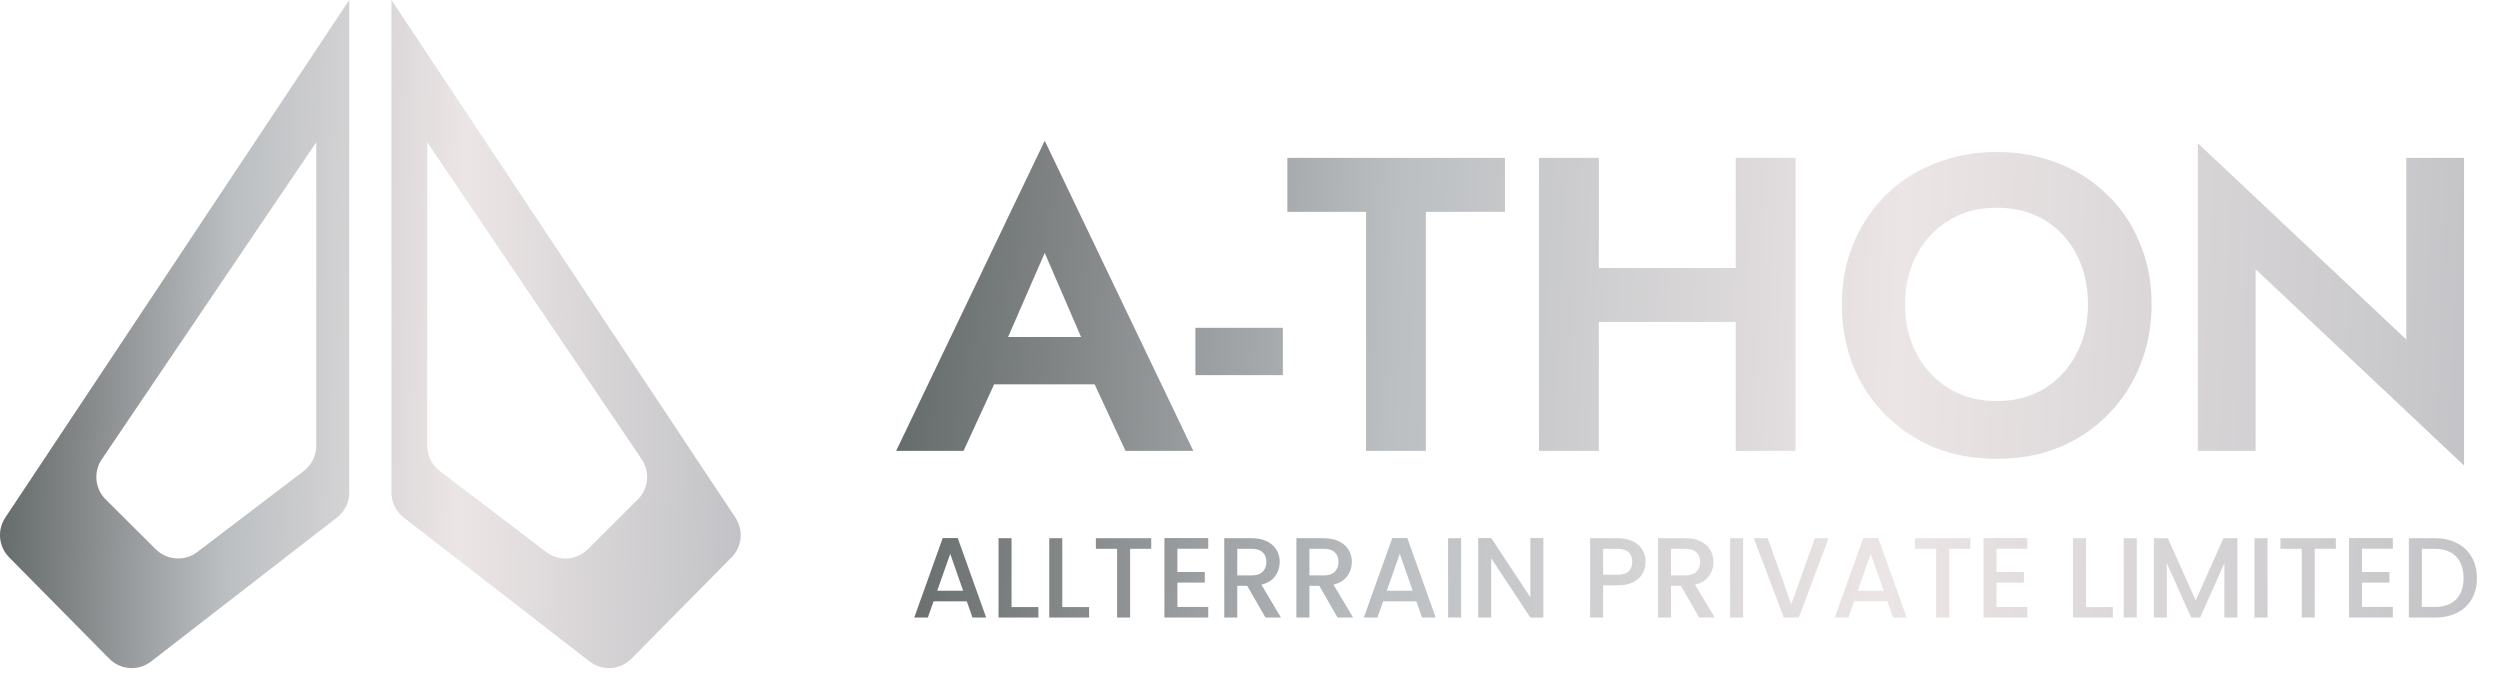 <svg width="195" height="53" viewBox="0 0 195 53" fill="none" xmlns="http://www.w3.org/2000/svg">
<path fill-rule="evenodd" clip-rule="evenodd" d="M27.242 0L27.242 38.414C27.242 39.177 26.889 39.898 26.286 40.365L11.788 51.594C10.802 52.358 9.4 52.265 8.523 51.377L0.712 43.471C-0.11 42.64 -0.235 41.346 0.412 40.372L27.242 0ZM30.532 0L30.532 38.414C30.532 39.177 30.885 39.898 31.488 40.365L45.986 51.594C46.973 52.358 48.374 52.265 49.252 51.377L57.062 43.471C57.884 42.64 58.009 41.346 57.362 40.372L30.532 0ZM24.669 34.773L24.669 11.093L7.939 35.825C7.276 36.806 7.403 38.121 8.243 38.956L12.154 42.845C13.027 43.713 14.407 43.805 15.387 43.059L23.696 36.736C24.309 36.27 24.669 35.543 24.669 34.773ZM33.324 11.093L33.324 34.773C33.324 35.543 33.684 36.27 34.297 36.736L42.606 43.059C43.587 43.805 44.967 43.713 45.84 42.845L49.75 38.956C50.59 38.121 50.718 36.806 50.054 35.825L33.324 11.093Z" fill="url(#paint0_linear_2993_387)"/>
<path d="M75.515 29.977L76.07 26.288L87.039 26.288L87.594 29.977L75.515 29.977ZM81.489 19.727L78.061 27.594L78.159 28.639L75.156 35.168H69.9L81.489 10.977L93.078 35.168H87.79L84.852 28.835L84.917 27.659L81.489 19.727ZM93.24 29.259V25.57H100.062V29.259H93.24ZM100.413 16.527V12.316L117.389 12.316V16.527H111.219V35.168H106.551V16.527L100.413 16.527ZM121.576 25.113V20.902L138.356 20.902V25.113L121.576 25.113ZM135.385 12.316H140.053V35.168H135.385V12.316ZM120.042 12.316L124.71 12.316V35.168H120.042V12.316ZM148.596 23.742C148.596 25.2 148.901 26.495 149.51 27.627C150.119 28.759 150.957 29.651 152.024 30.304C153.09 30.957 154.331 31.283 155.745 31.283C157.16 31.283 158.401 30.957 159.467 30.304C160.533 29.651 161.36 28.759 161.948 27.627C162.557 26.495 162.862 25.2 162.862 23.742C162.862 22.284 162.568 20.989 161.981 19.857C161.393 18.725 160.566 17.833 159.5 17.18C158.433 16.527 157.182 16.201 155.745 16.201C154.331 16.201 153.09 16.527 152.024 17.18C150.957 17.833 150.119 18.725 149.51 19.857C148.901 20.989 148.596 22.284 148.596 23.742ZM143.666 23.742C143.666 22.001 143.971 20.412 144.581 18.976C145.19 17.517 146.039 16.255 147.127 15.189C148.215 14.122 149.488 13.306 150.946 12.74C152.426 12.153 154.026 11.859 155.745 11.859C157.486 11.859 159.086 12.153 160.544 12.74C162.002 13.306 163.276 14.122 164.364 15.189C165.474 16.255 166.323 17.517 166.91 18.976C167.52 20.412 167.824 22.001 167.824 23.742C167.824 25.461 167.52 27.061 166.91 28.541C166.323 29.999 165.485 31.272 164.396 32.36C163.33 33.449 162.057 34.297 160.577 34.907C159.119 35.494 157.508 35.788 155.745 35.788C153.982 35.788 152.361 35.494 150.881 34.907C149.423 34.297 148.15 33.449 147.062 32.36C145.973 31.272 145.135 29.999 144.548 28.541C143.96 27.061 143.666 25.461 143.666 23.742ZM187.691 12.316H192.196V36.311L175.938 21V35.168H171.433V11.173L187.691 26.484V12.316ZM75.409 46.904H72.818L72.373 48.168H71.313L73.53 41.971H74.705L76.922 48.168H75.854L75.409 46.904ZM75.124 46.076L74.118 43.2L73.103 46.076H75.124ZM78.901 47.349H80.994V48.168H77.886V41.98H78.901V47.349ZM82.857 47.349H84.95V48.168H81.842V41.98H82.857V47.349ZM89.796 41.98V42.808H88.149V48.168H87.134V42.808H85.478V41.98H89.796ZM91.839 42.799V44.615L93.976 44.615V45.444L91.839 45.444V47.34L94.243 47.34V48.168L90.824 48.168V41.971L94.243 41.971V42.799L91.839 42.799ZM98.707 48.168L97.283 45.693H96.508V48.168H95.493V41.98H97.63C98.105 41.98 98.505 42.063 98.832 42.229C99.164 42.396 99.411 42.618 99.571 42.897C99.737 43.176 99.82 43.488 99.82 43.832C99.82 44.236 99.701 44.604 99.464 44.936C99.233 45.263 98.873 45.485 98.387 45.604L99.918 48.168H98.707ZM96.508 44.883H97.63C98.01 44.883 98.295 44.788 98.485 44.598C98.68 44.408 98.778 44.153 98.778 43.832C98.778 43.511 98.683 43.262 98.493 43.084C98.304 42.9 98.016 42.808 97.63 42.808H96.508V44.883ZM104.333 48.168L102.908 45.693H102.134V48.168H101.119V41.98H103.255C103.73 41.98 104.131 42.063 104.457 42.229C104.79 42.396 105.036 42.618 105.196 42.897C105.362 43.176 105.446 43.488 105.446 43.832C105.446 44.236 105.327 44.604 105.089 44.936C104.858 45.263 104.499 45.485 104.012 45.604L105.544 48.168H104.333ZM102.134 44.883H103.255C103.635 44.883 103.92 44.788 104.11 44.598C104.306 44.408 104.404 44.153 104.404 43.832C104.404 43.511 104.309 43.262 104.119 43.084C103.929 42.9 103.641 42.808 103.255 42.808H102.134V44.883ZM110.475 46.904H107.884L107.438 48.168H106.379L108.596 41.971H109.771L111.988 48.168H110.92L110.475 46.904ZM110.19 46.076L109.184 43.2L108.169 46.076H110.19ZM113.967 41.98V48.168H112.952V41.98H113.967ZM120.383 48.168H119.368L116.315 43.547V48.168H115.3V41.971H116.315L119.368 46.583V41.971H120.383V48.168ZM128.356 43.823C128.356 44.138 128.282 44.434 128.134 44.714C127.985 44.992 127.748 45.221 127.421 45.399C127.095 45.571 126.676 45.657 126.166 45.657H125.044V48.168H124.029V41.98H126.166C126.641 41.98 127.041 42.063 127.368 42.229C127.7 42.39 127.947 42.609 128.107 42.888C128.273 43.167 128.356 43.479 128.356 43.823ZM126.166 44.829C126.552 44.829 126.84 44.743 127.03 44.571C127.219 44.393 127.314 44.144 127.314 43.823C127.314 43.147 126.932 42.808 126.166 42.808H125.044V44.829H126.166ZM132.538 48.168L131.114 45.693H130.339V48.168H129.324V41.98H131.461C131.936 41.98 132.337 42.063 132.663 42.229C132.995 42.396 133.242 42.618 133.402 42.897C133.568 43.176 133.651 43.488 133.651 43.832C133.651 44.236 133.533 44.604 133.295 44.936C133.064 45.263 132.705 45.485 132.218 45.604L133.749 48.168H132.538ZM130.339 44.883H131.461C131.841 44.883 132.126 44.788 132.316 44.598C132.512 44.408 132.61 44.153 132.61 43.832C132.61 43.511 132.515 43.262 132.325 43.084C132.135 42.9 131.847 42.808 131.461 42.808H130.339V44.883ZM135.965 41.98V48.168H134.95V41.98H135.965ZM142.63 41.98L140.307 48.168H139.131L136.799 41.98H137.885L139.719 47.126L141.562 41.98H142.63ZM147.21 46.904H144.619L144.174 48.168H143.114L145.331 41.971H146.506L148.723 48.168H147.655L147.21 46.904ZM146.925 46.076L145.919 43.2L144.904 46.076H146.925ZM153.685 41.98V42.808H152.038V48.168H151.023V42.808H149.367V41.98H153.685ZM155.728 42.799V44.615H157.865V45.444H155.728V47.34H158.132V48.168H154.713V41.971H158.132V42.799H155.728ZM162.71 47.349H164.802V48.168H161.695V41.98H162.71V47.349ZM166.666 41.98V48.168H165.651V41.98H166.666ZM174.516 41.98V48.168H173.501V43.93L171.613 48.168H170.91L169.013 43.93V48.168H167.998V41.98H169.093L171.266 46.833L173.429 41.98H174.516ZM176.865 41.98V48.168H175.85V41.98H176.865ZM182.195 41.98V42.808H180.548V48.168H179.533V42.808H177.877V41.98H182.195ZM184.238 42.799V44.615H186.375V45.444H184.238V47.34H186.642V48.168H183.223V41.971H186.642V42.799H184.238ZM189.913 41.98C190.572 41.98 191.147 42.108 191.64 42.363C192.139 42.612 192.522 42.974 192.789 43.449C193.062 43.918 193.198 44.467 193.198 45.096C193.198 45.725 193.062 46.272 192.789 46.734C192.522 47.197 192.139 47.554 191.64 47.803C191.147 48.046 190.572 48.168 189.913 48.168L187.892 48.168V41.98L189.913 41.98ZM189.913 47.34C190.637 47.34 191.192 47.144 191.578 46.752C191.964 46.361 192.156 45.809 192.156 45.096C192.156 44.378 191.964 43.817 191.578 43.414C191.192 43.01 190.637 42.808 189.913 42.808H188.907V47.34H189.913Z" fill="url(#paint1_linear_2993_387)"/>
<defs>
<linearGradient id="paint0_linear_2993_387" x1="-1.772" y1="25.024" x2="59.033" y2="26.358" gradientUnits="userSpaceOnUse">
<stop stop-color="#CFCECC"/>
<stop offset="0" stop-color="#5C6262"/>
<stop offset="0.125" stop-color="#808485"/>
<stop offset="0.325" stop-color="#BBBFC2"/>
<stop offset="0.624" stop-color="#ECE5E5"/>
<stop offset="1" stop-color="#C0C1C5"/>
</linearGradient>
<linearGradient id="paint1_linear_2993_387" x1="65.939" y1="25.139" x2="197.262" y2="31.387" gradientUnits="userSpaceOnUse">
<stop stop-color="#CFCECC"/>
<stop offset="0" stop-color="#5C6262"/>
<stop offset="0.125" stop-color="#808485"/>
<stop offset="0.325" stop-color="#BBBFC2"/>
<stop offset="0.624" stop-color="#ECE5E5"/>
<stop offset="1" stop-color="#C0C1C5"/>
</linearGradient>
</defs>
</svg>
